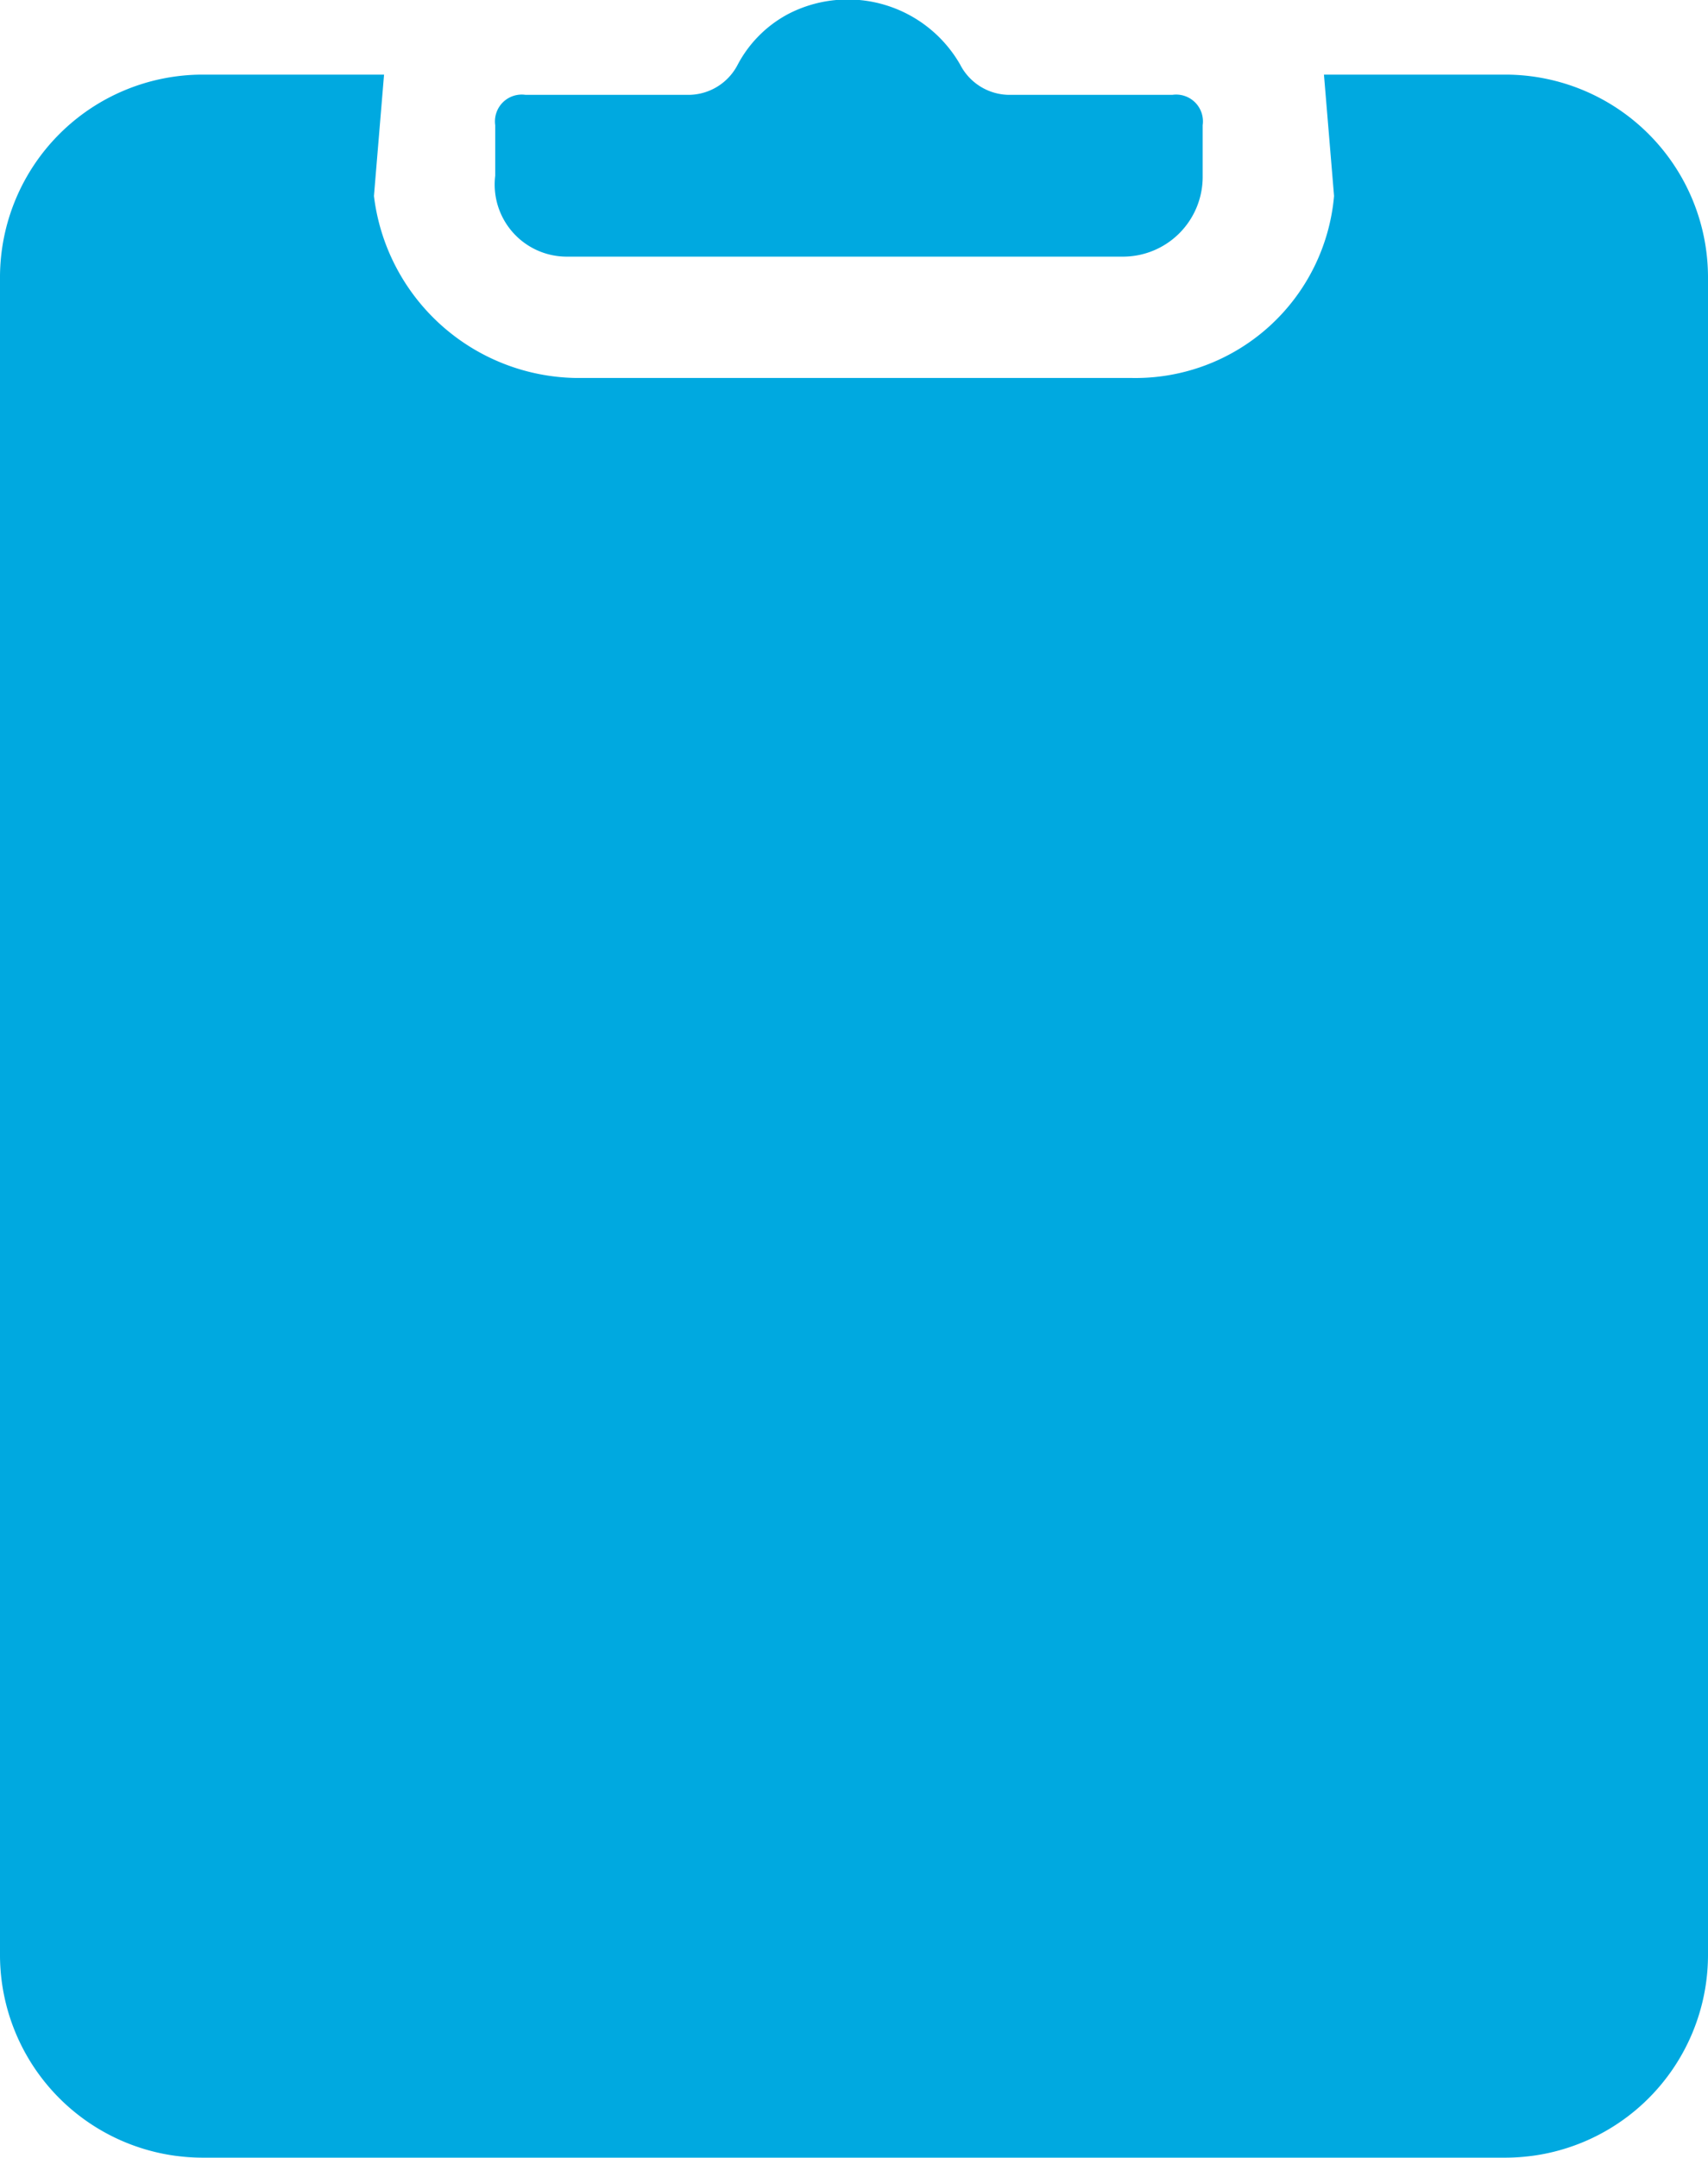 <svg xmlns="http://www.w3.org/2000/svg" width="16.9" height="21.338" viewBox="0 0 16.9 21.338">
  <g id="survey_h" data-name="survey h" transform="translate(-0.057 0.103)">
    <path id="패스_6253" data-name="패스 6253" d="M5.657,2.435h5.5a.789.789,0,0,0,.8-.8v-.5a.265.265,0,0,0-.3-.3h-1.6a.55.55,0,0,1-.5-.3,1.282,1.282,0,0,0-1.7-.5,1.205,1.205,0,0,0-.5.5.55.55,0,0,1-.5.3h-1.6a.265.265,0,0,0-.3.3v.5A.713.713,0,0,0,5.657,2.435Z" fill="#00a9e0"/>
    <path id="패스_6254" data-name="패스 6254" d="M14.957.635h-1.8l.1,1.2h1.7a.789.789,0,0,1,.8.8h0a.789.789,0,0,0-.8-.8h-1.7a1.973,1.973,0,0,1-2,1.8h-5.5a2.046,2.046,0,0,1-2-1.8h-1.7a.789.789,0,0,0-.8.8v0a.789.789,0,0,1,.8-.8h1.7l.1-1.2h-1.8a2.006,2.006,0,0,0-2,2v16.6a2.006,2.006,0,0,0,2,2h12.9a2.006,2.006,0,0,0,2-2V2.635a2.006,2.006,0,0,0-2-2Z" fill="#00a9e0"/>
  </g>
</svg>
